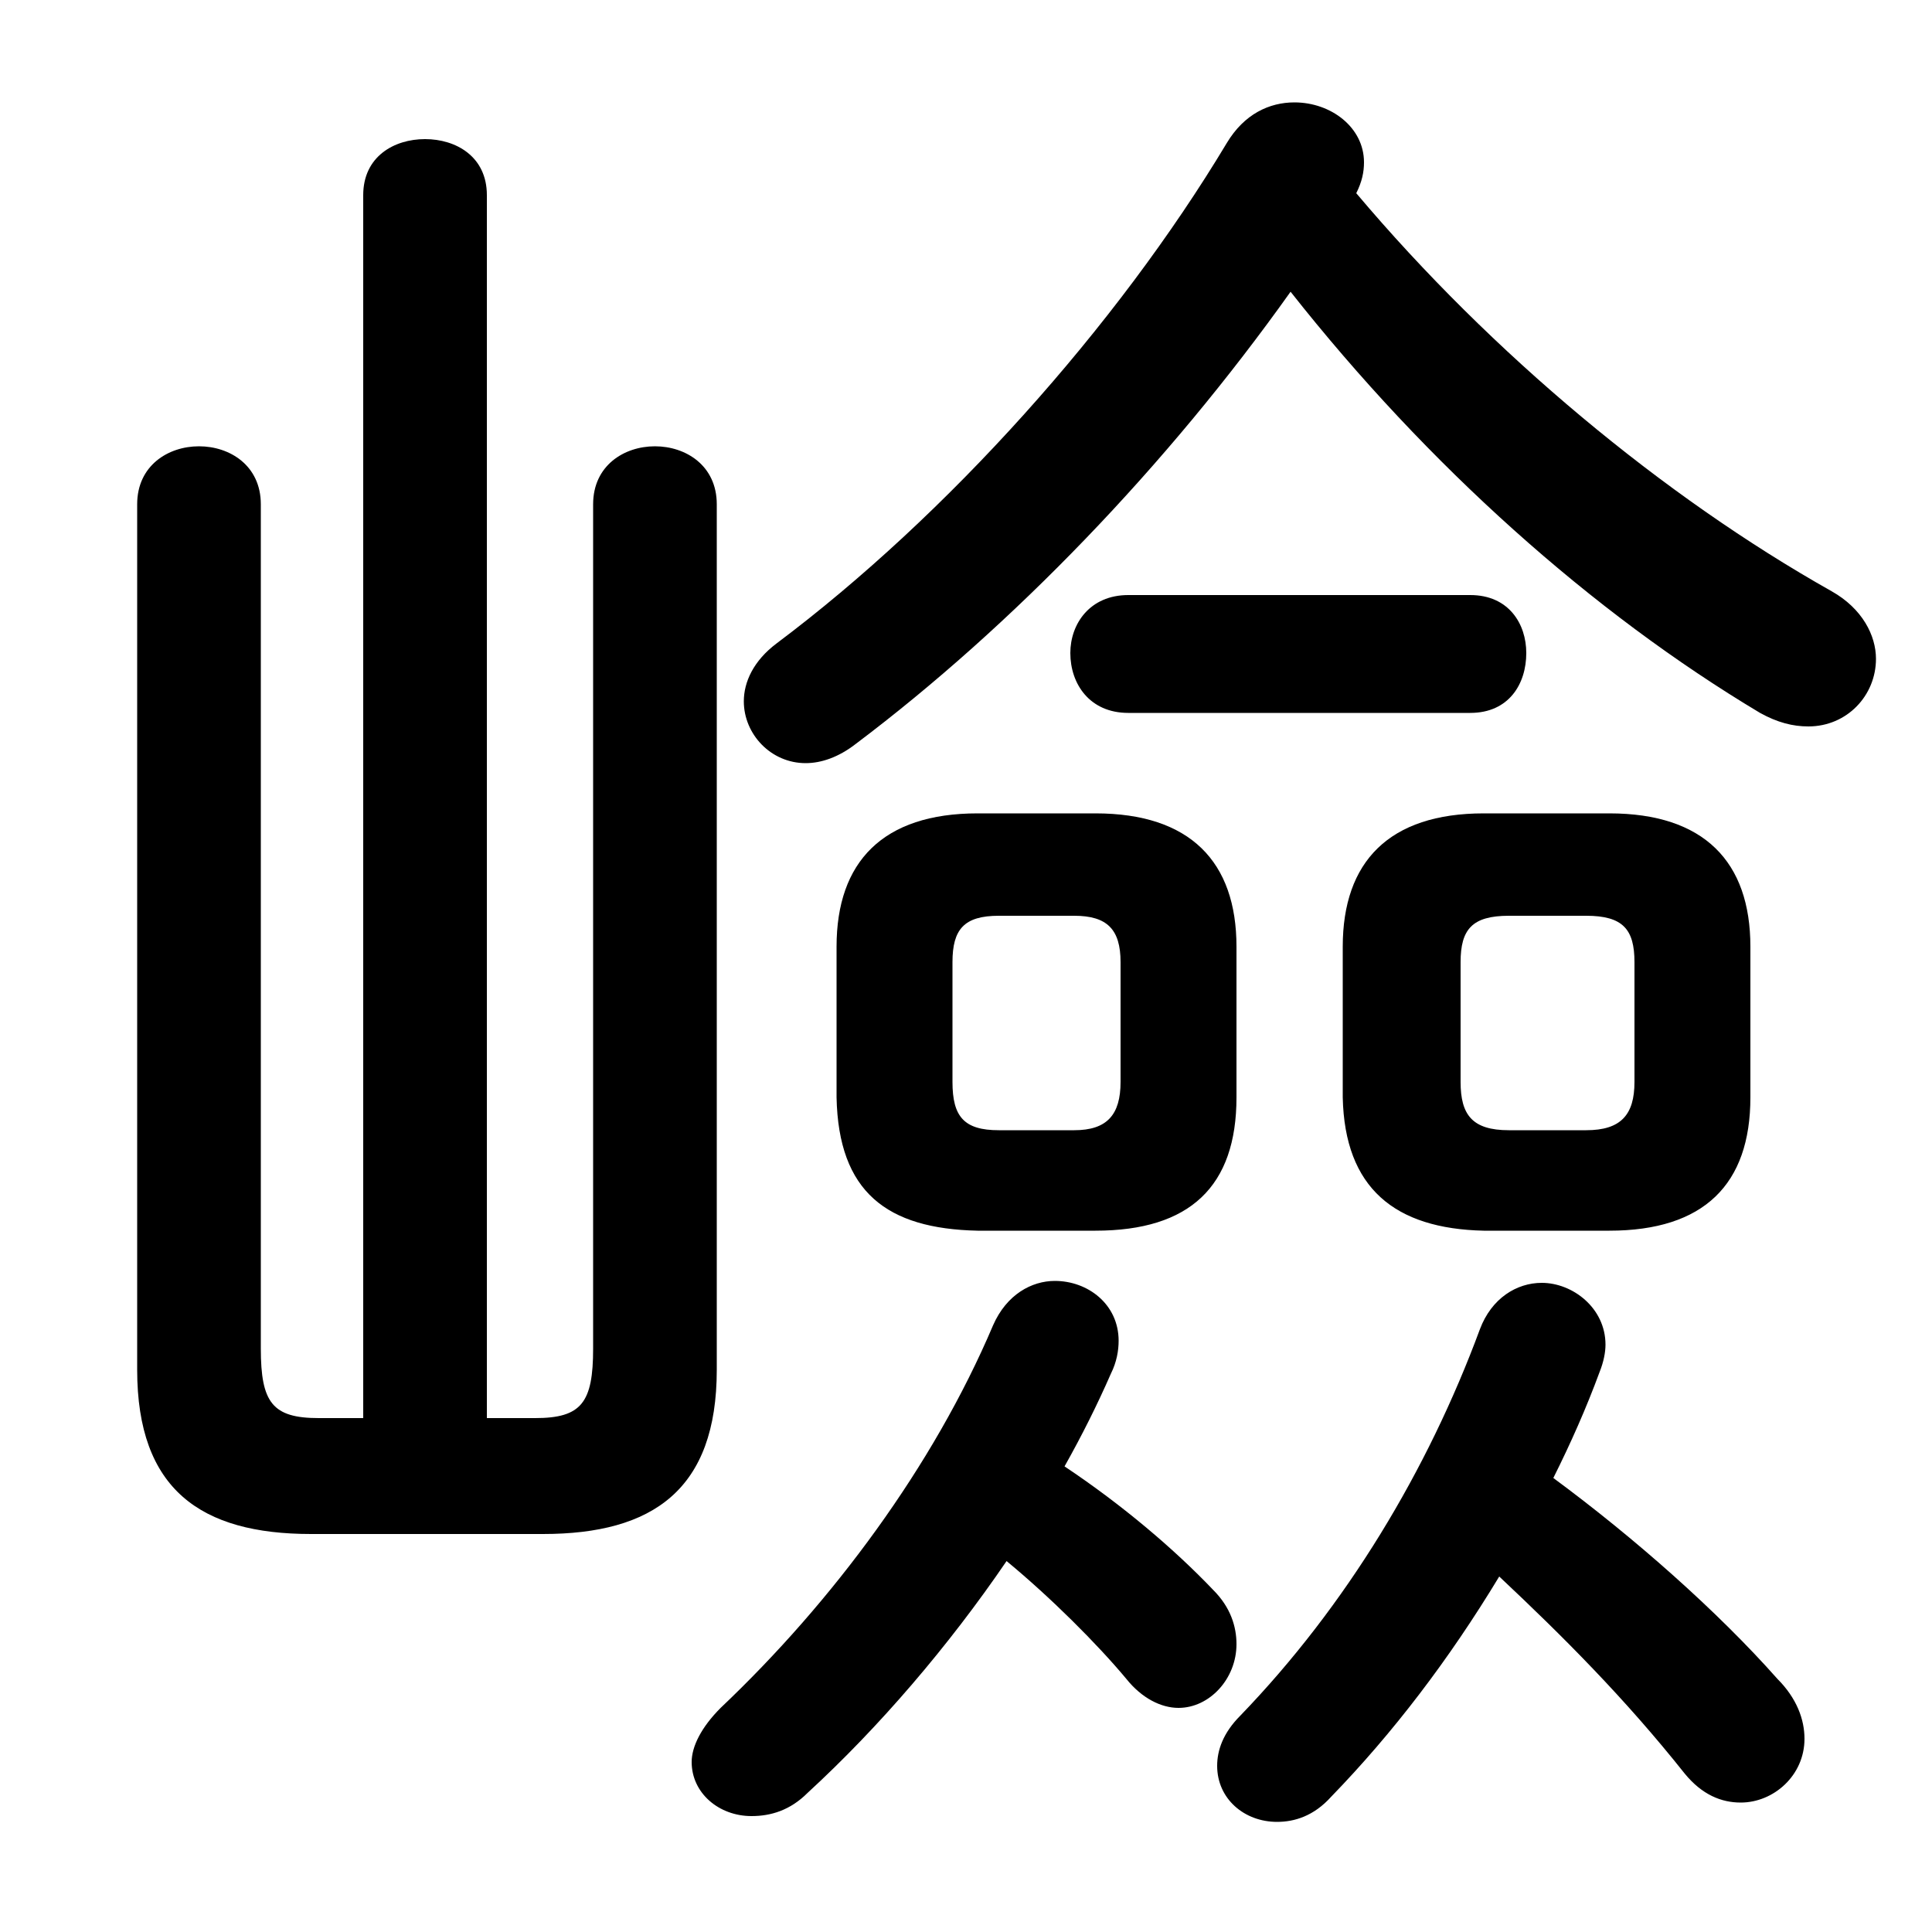 <svg xmlns="http://www.w3.org/2000/svg" viewBox="0 -44.0 50.0 50.0">
    <rect x="0" y="-44.0" width="50.0" height="50.0" fill="#808080" stroke="none"/>
    <g transform="scale(1, -1)">
        <!-- ボディの枠 -->
        <rect x="0" y="-6.0" width="50.0" height="50.0"
            stroke="white" fill="white"/>
        <!-- グリフ座標系の原点 -->
        <circle cx="0" cy="0" r="5" fill="white"/>
        <!-- グリフのアウトライン -->
        <g style="fill:black;stroke:#000000;stroke-width:0;stroke-linecap:round;stroke-linejoin:round;">
        <path d="M 28.35 12.15 C 30.8 12.15 32.0 13.3 32.0 15.6 L 32.0 19.5 C 32.0 21.7 30.8 22.95 28.35 22.95 L 25.3 22.95 C 22.85 22.95 21.65 21.7 21.65 19.5 L 21.65 15.6 C 21.7 13.15 22.95 12.2 25.3 12.15 Z M 25.85 14.75 C 24.95 14.75 24.65 15.1 24.65 16.0 L 24.65 19.1 C 24.65 19.95 24.95 20.3 25.85 20.3 L 27.8 20.3 C 28.65 20.3 29.0 19.95 29.0 19.1 L 29.0 16.0 C 29.0 15.15 28.65 14.75 27.8 14.75 Z M 41.65 12.15 C 44.1 12.15 45.3 13.35 45.3 15.6 L 45.3 19.5 C 45.3 21.7 44.1 22.95 41.65 22.95 L 38.4 22.95 C 35.95 22.95 34.75 21.7 34.75 19.5 L 34.75 15.6 C 34.8 13.25 36.1 12.2 38.4 12.15 Z M 39.05 14.75 C 38.1 14.75 37.8 15.15 37.8 16.0 L 37.8 19.1 C 37.8 19.95 38.1 20.3 39.05 20.3 L 41.05 20.3 C 42.0 20.3 42.3 19.95 42.3 19.1 L 42.3 16.0 C 42.3 15.15 41.95 14.75 41.05 14.75 Z M 26.05 3.6 C 27.2 2.65 28.4 1.45 29.15 0.55 C 29.55 0.05 30.05 -0.2 30.5 -0.2 C 31.3 -0.2 32.0 0.55 32.0 1.45 C 32.0 1.9 31.85 2.4 31.4 2.85 C 30.4 3.9 29.05 5.05 27.55 6.05 C 28.0 6.85 28.4 7.65 28.75 8.45 C 28.9 8.75 28.95 9.05 28.95 9.3 C 28.95 10.25 28.15 10.85 27.3 10.85 C 26.7 10.85 26.05 10.5 25.7 9.7 C 24.15 6.05 21.55 2.55 18.65 -0.2 C 18.15 -0.7 17.9 -1.2 17.9 -1.6 C 17.9 -2.4 18.6 -3.0 19.45 -3.0 C 19.95 -3.0 20.45 -2.85 20.9 -2.4 C 22.75 -0.7 24.55 1.4 26.05 3.6 Z M 12.6 7.3 L 12.6 38.95 C 12.6 39.95 11.8 40.4 11.0 40.4 C 10.2 40.4 9.4 39.95 9.4 38.95 L 9.4 7.3 L 8.25 7.3 C 7.05 7.3 6.75 7.7 6.75 9.1 L 6.75 30.95 C 6.75 31.95 5.95 32.45 5.15 32.45 C 4.35 32.45 3.55 31.95 3.55 30.95 L 3.55 8.55 C 3.55 5.45 5.2 4.3 8.05 4.3 L 14.05 4.3 C 16.9 4.3 18.55 5.45 18.55 8.55 L 18.55 30.95 C 18.55 31.95 17.75 32.45 16.95 32.45 C 16.15 32.45 15.35 31.95 15.35 30.95 L 15.35 9.1 C 15.35 7.7 15.05 7.3 13.85 7.3 Z M 38.8 3.2 C 40.45 1.65 42.05 0.05 43.6 -1.9 C 44.05 -2.45 44.55 -2.65 45.05 -2.65 C 45.9 -2.65 46.7 -1.95 46.7 -1.0 C 46.7 -0.5 46.5 0.05 46.0 0.55 C 44.45 2.3 42.3 4.2 40.2 5.75 C 40.65 6.65 41.05 7.55 41.4 8.5 C 41.5 8.75 41.55 9.0 41.55 9.2 C 41.55 10.15 40.7 10.8 39.9 10.8 C 39.25 10.8 38.6 10.4 38.3 9.6 C 36.95 5.95 34.85 2.45 32.1 -0.4 C 31.65 -0.85 31.5 -1.3 31.5 -1.7 C 31.5 -2.55 32.2 -3.15 33.05 -3.15 C 33.5 -3.15 34.0 -3.0 34.45 -2.5 C 36.05 -0.85 37.5 1.05 38.8 3.2 Z M 33.4 36.45 C 36.95 31.95 41.2 28.15 45.55 25.55 C 46.0 25.3 46.4 25.2 46.8 25.2 C 47.8 25.2 48.55 26.0 48.55 26.95 C 48.55 27.55 48.2 28.25 47.4 28.7 C 43.05 31.15 38.6 34.85 35.1 39.0 C 35.25 39.3 35.3 39.55 35.3 39.8 C 35.3 40.7 34.45 41.35 33.5 41.35 C 32.85 41.35 32.2 41.05 31.75 40.3 C 28.9 35.55 24.5 30.65 20.1 27.35 C 19.5 26.9 19.25 26.35 19.25 25.85 C 19.25 25.0 19.95 24.25 20.85 24.25 C 21.25 24.25 21.7 24.4 22.15 24.75 C 26.2 27.8 30.2 31.95 33.4 36.45 Z M 38.05 25.55 C 39.05 25.55 39.5 26.3 39.5 27.1 C 39.5 27.85 39.05 28.6 38.05 28.6 L 29.2 28.6 C 28.2 28.6 27.7 27.85 27.7 27.1 C 27.7 26.3 28.2 25.55 29.2 25.55 Z"/>
    </g>
    </g>
</svg>

